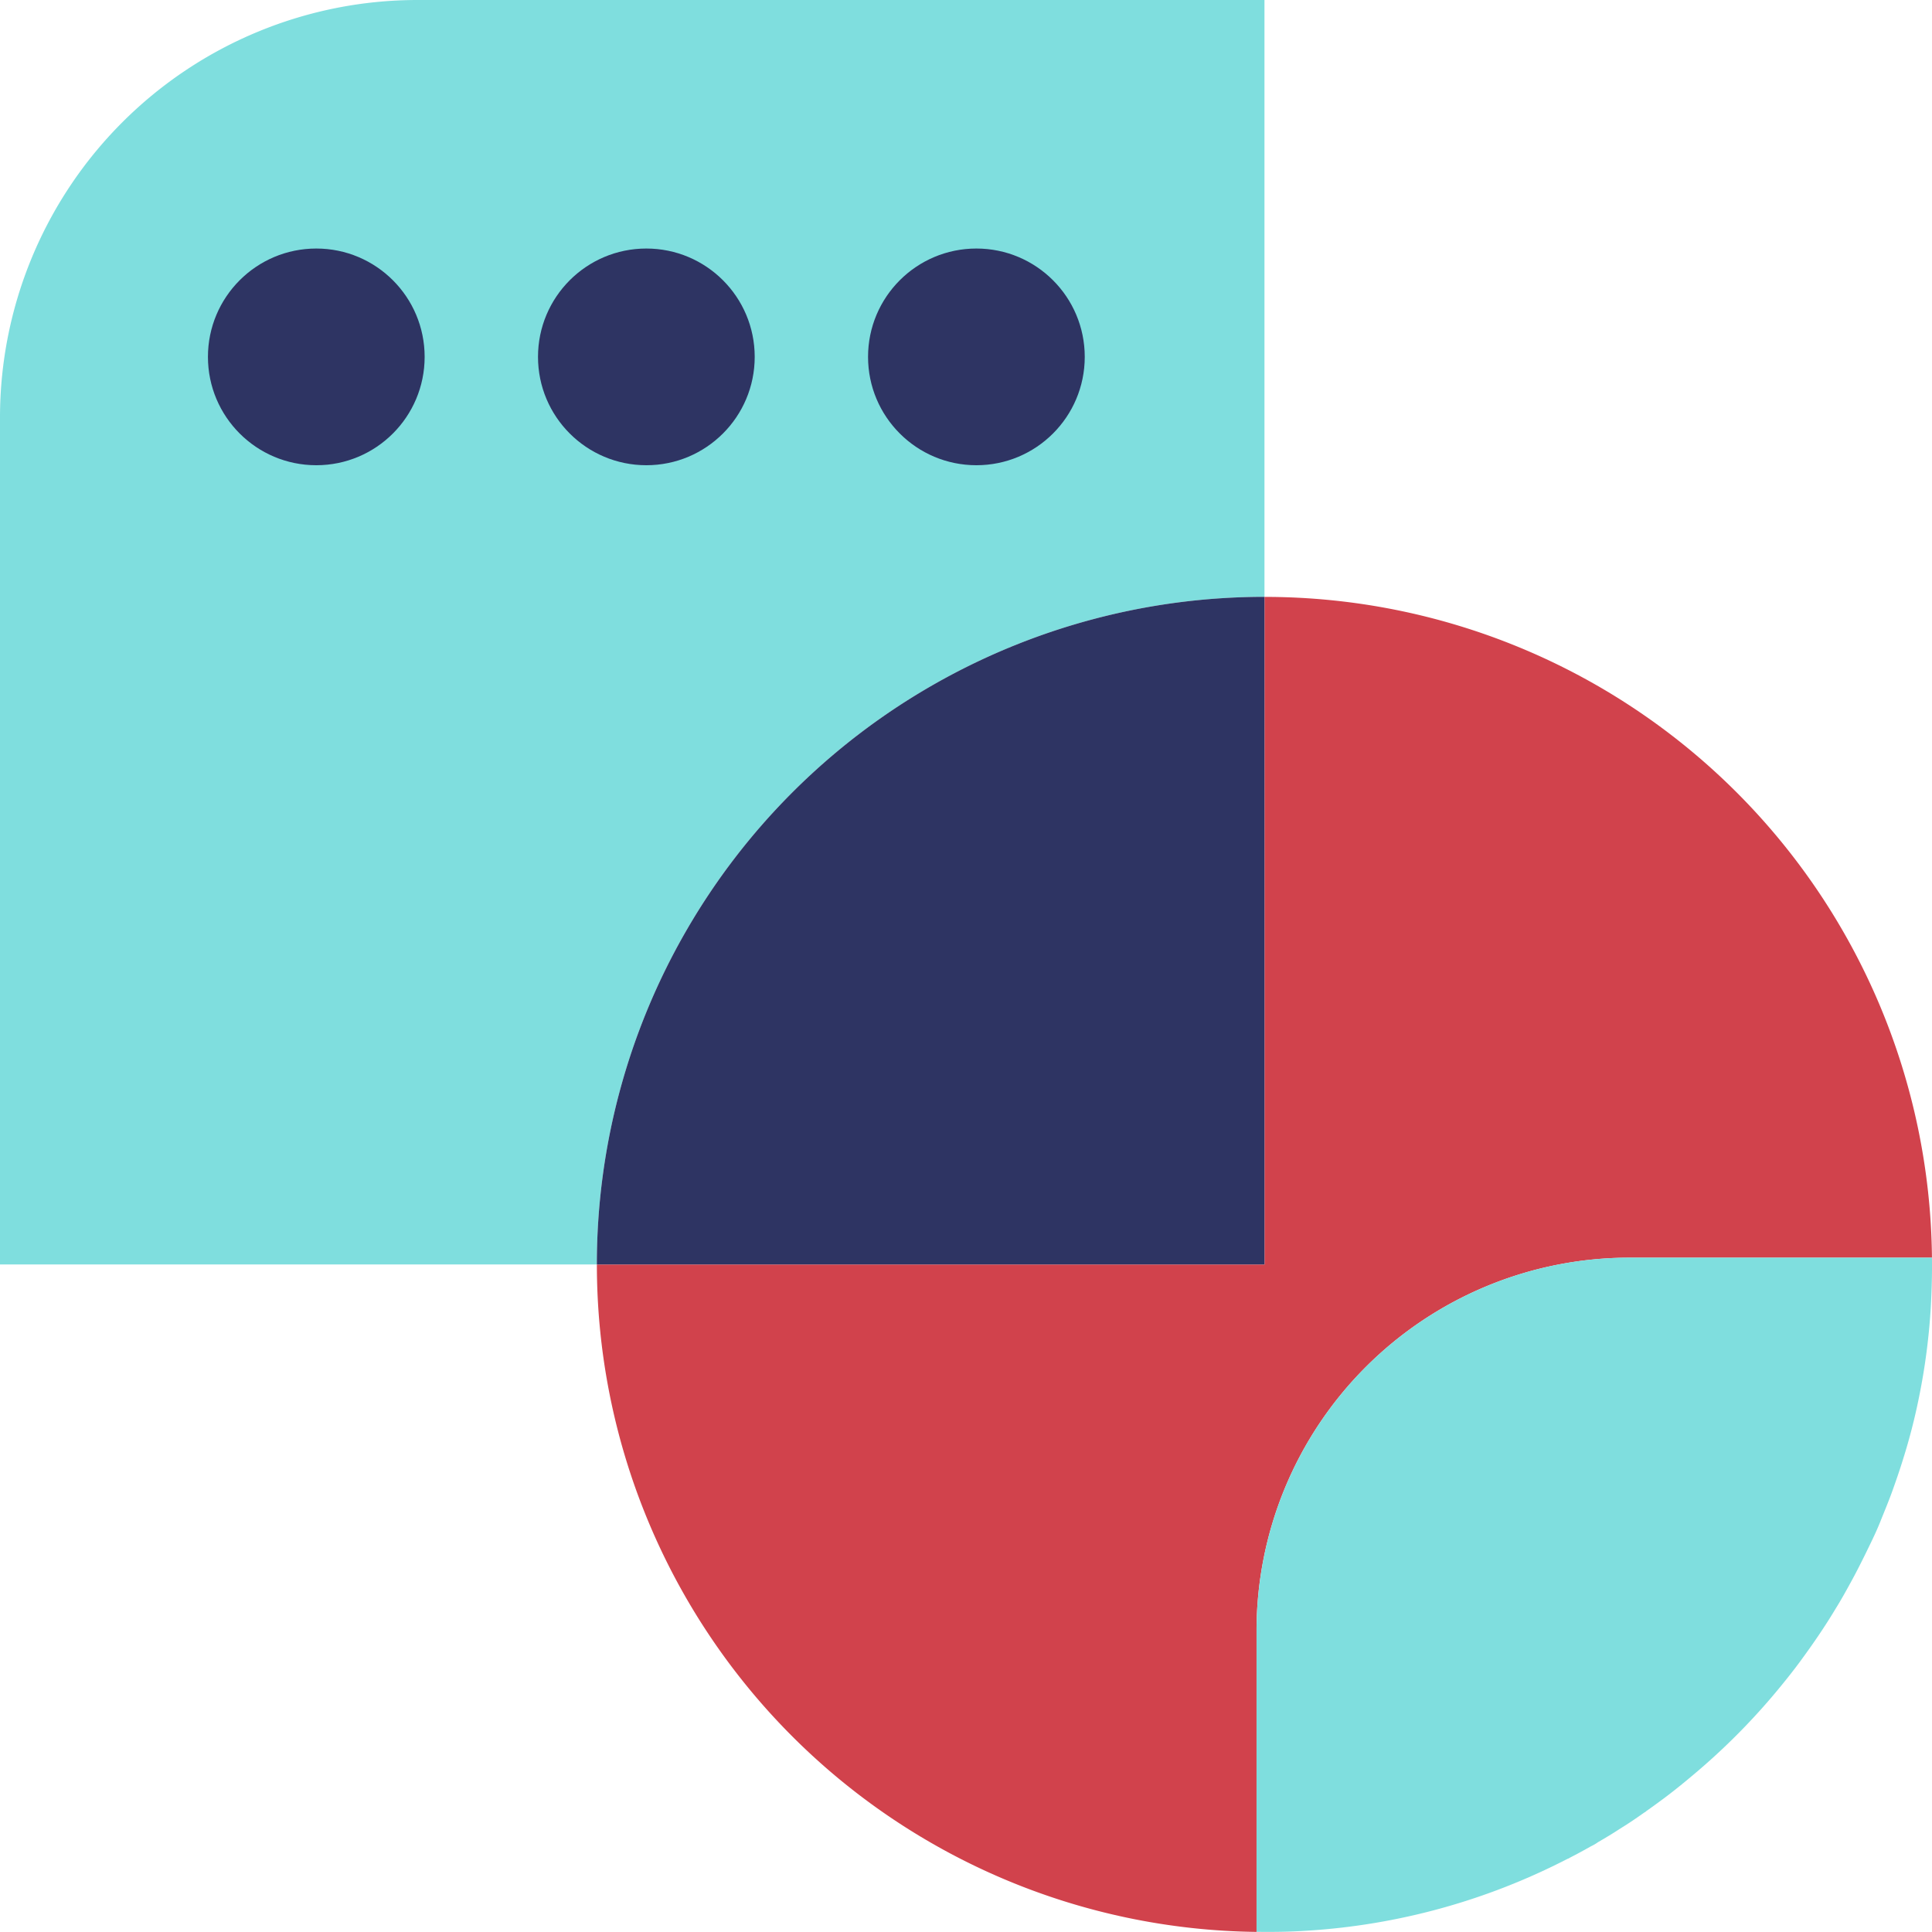 <svg xmlns="http://www.w3.org/2000/svg" width="101.727" height="101.729" viewBox="0 0 101.727 101.729">
  <g id="Group_10122" data-name="Group 10122" transform="translate(-280.36 -405.388)">
    <g id="Group_10121" data-name="Group 10121" transform="translate(280.36 405.388)">
      <g id="Group_10120" data-name="Group 10120">
        <path id="Path_12531" data-name="Path 12531" d="M377.335,466.859H361.414A19.646,19.646,0,0,0,341.771,486.5v15.86a35.142,35.142,0,0,1-34.733-35.142h35.154V432.067A35.131,35.131,0,0,1,377.335,466.859Z" transform="translate(-275.61 -400.638)" fill="#d1424c"/>
        <path id="Path_12532" data-name="Path 12532" d="M346.939,436.814V405.388H302.347a21.987,21.987,0,0,0-21.987,21.987v44.592h31.426A35.153,35.153,0,0,1,346.939,436.814Z" transform="translate(-280.36 -405.388)" fill="#7fdede"/>
        <path id="Path_12533" data-name="Path 12533" d="M342.19,432.065a35.152,35.152,0,0,0-35.153,35.153H342.19Z" transform="translate(-275.611 -400.639)" fill="#2e3463"/>
      </g>
      <circle id="Ellipse_36" data-name="Ellipse 36" cx="5.705" cy="5.705" r="5.705" transform="translate(10.949 13.086)" fill="#2e3463"/>
      <circle id="Ellipse_37" data-name="Ellipse 37" cx="5.705" cy="5.705" r="5.705" transform="translate(28.328 13.086)" fill="#2e3463"/>
      <circle id="Ellipse_38" data-name="Ellipse 38" cx="5.705" cy="5.705" r="5.705" transform="translate(45.706 13.086)" fill="#2e3463"/>
    </g>
    <path id="Path_12534" data-name="Path 12534" d="M372.086,461.6c.012.855-.013,1.723-.061,2.6a33.828,33.828,0,0,1-.638,4.832,31.336,31.336,0,0,1-.819,3.17c-.17.554-.362,1.109-.555,1.65s-.422,1.085-.638,1.627-.47,1.061-.723,1.579-.507,1.025-.783,1.531-.555,1.012-.855,1.494c-.591.988-1.242,1.928-1.917,2.844-.313.423-.639.832-.964,1.23a34.87,34.87,0,0,1-4.689,4.737c-.4.337-.8.662-1.193.964s-.807.6-1.217.892a.213.213,0,0,1-.085.06c-.409.29-.831.578-1.265.844-.385.253-.783.494-1.18.723a2.332,2.332,0,0,1-.373.217c-.362.205-.735.41-1.11.6a.369.369,0,0,1-.12.059,34.549,34.549,0,0,1-13.715,3.785c-.892.06-1.784.072-2.662.06v-15.86A19.646,19.646,0,0,1,356.165,461.6Z" transform="translate(9.999 10.008)" fill="#7fdede"/>
  </g>
</svg>
